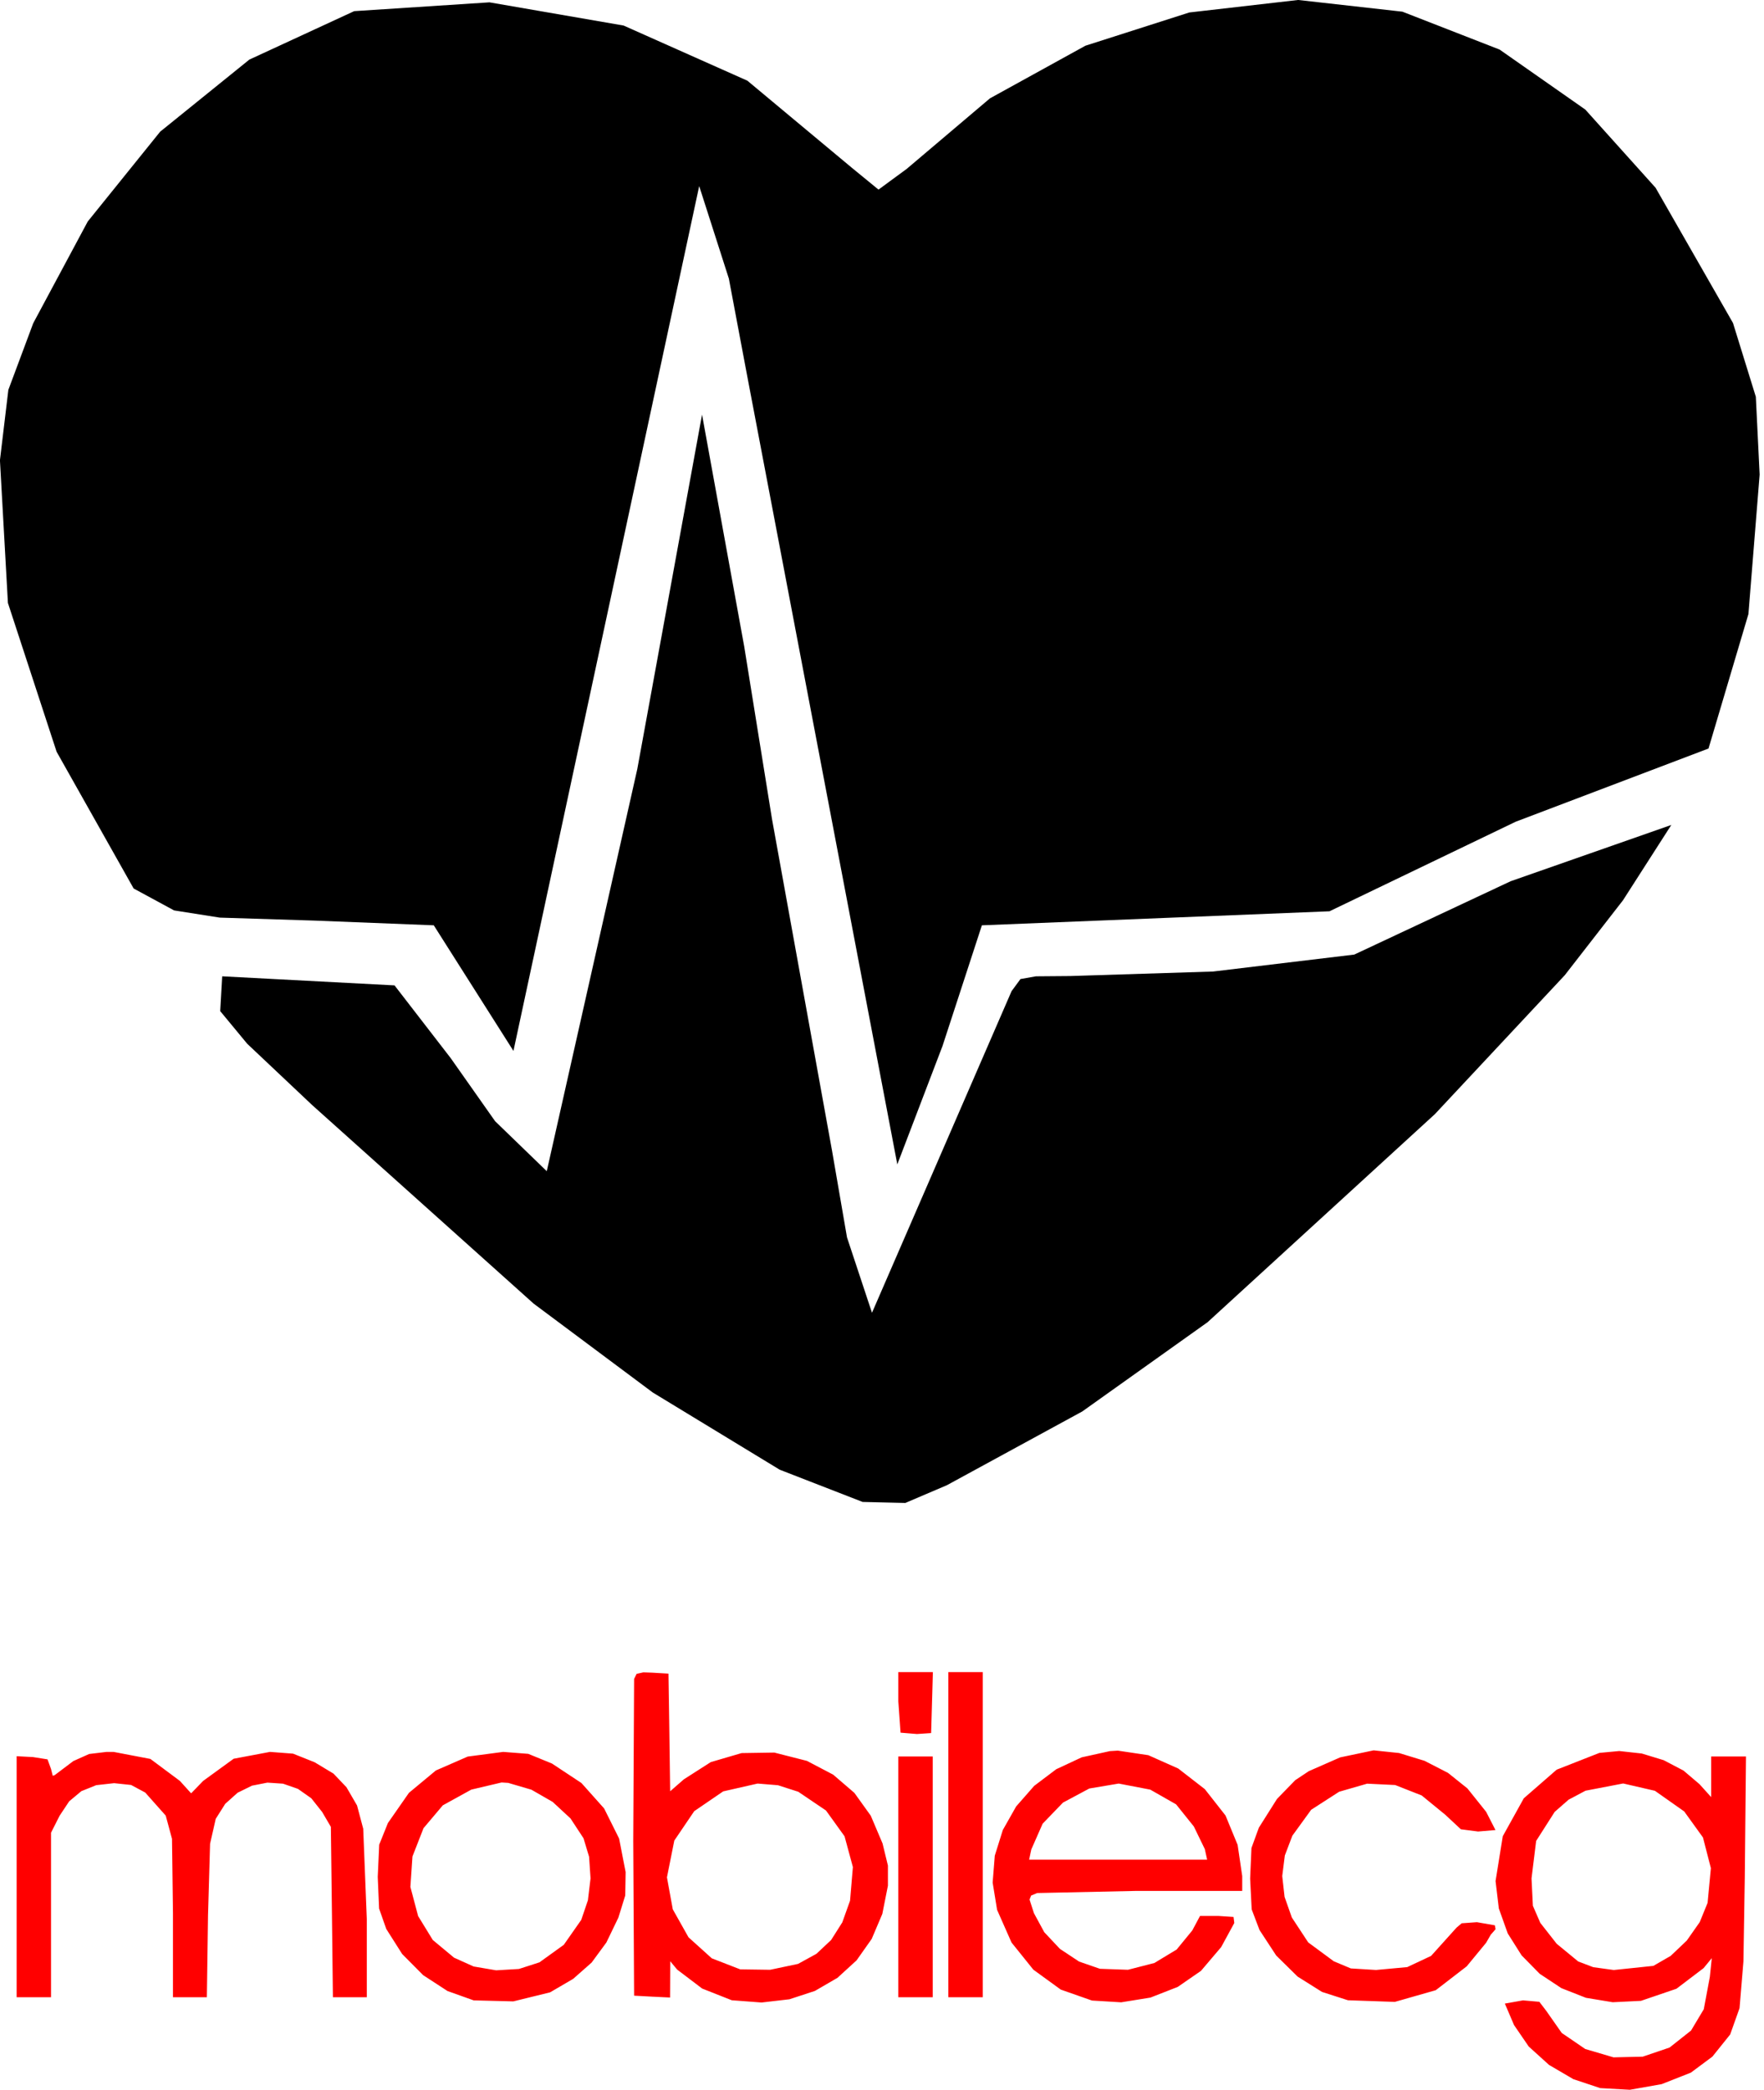 <?xml version="1.0" encoding="UTF-8" standalone="no"?>
<!-- Created with Inkscape (http://www.inkscape.org/) -->

<svg
   xmlns:dc="http://purl.org/dc/elements/1.1/"
   xmlns:cc="http://creativecommons.org/ns#"
   xmlns:rdf="http://www.w3.org/1999/02/22-rdf-syntax-ns#"
   xmlns:svg="http://www.w3.org/2000/svg"
   xmlns="http://www.w3.org/2000/svg"
   xmlns:sodipodi="http://sodipodi.sourceforge.net/DTD/sodipodi-0.dtd"
   xmlns:inkscape="http://www.inkscape.org/namespaces/inkscape"
   width="62.631"
   height="74.208"
   id="svg2"
   version="1.1"
   inkscape:version="0.48.5 r10040"
   sodipodi:docname="logo2.dxf">
  <sodipodi:namedview
     id="base"
     pagecolor="#ffffff"
     bordercolor="#666666"
     borderopacity="1.0"
     inkscape:pageopacity="0.0"
     inkscape:pageshadow="2"
     inkscape:zoom="12.508323"
     inkscape:cx="29.114128"
     inkscape:cy="35.585823"
     inkscape:document-units="px"
     inkscape:current-layer="layer1"
     showgrid="false"
     inkscape:window-width="2554"
     inkscape:window-height="1529"
     inkscape:window-x="0"
     inkscape:window-y="0"
     inkscape:window-maximized="0"
     fit-margin-top="0"
     fit-margin-left="0"
     fit-margin-right="0"
     fit-margin-bottom="0"
     units="mm" />
  <defs
     id="defs4" />
  <g
     inkscape:label="1. réteg"
     inkscape:groupmode="layer"
     id="layer1"
     transform="translate(-86.508,-226.979)">
    <path
       style="fill:#000000"
       d="m 132.59,226.979 -3.856,0.443 -3.688,1.18 -3.39,1.869 -2.961,2.509 -0.996,0.731 -0.951,-0.779 -3.704,-3.088 -4.395,-1.958 -4.762,-0.824 -4.804,0.313 -3.722,1.72 -3.166,2.559 -2.571,3.189 -1.936,3.611 -0.883,2.366 -0.299,2.499 0.283,5.067 1.729,5.284 2.735,4.855 1.435,0.778 1.622,0.256 3.343,0.105 4.256,0.168 2.829,4.46 6.595,-30.706 1.053,3.284 0.691,3.667 5.29,27.783 1.605,-4.203 1.398,-4.285 12.342,-0.498 6.611,-3.18 6.846,-2.599 1.417,-4.774 0.398,-4.951 -0.135,-2.763 -0.811,-2.62 -2.749,-4.802 -2.494,-2.775 -3.044,-2.131 -3.45,-1.345 -3.712,-0.417 0,0"
       id="path3077"
       inkscape:connector-curvature="0" />
    <path
       style="fill:#000000"
       d="m 109.135,254.285 -3.214,14.277 -1.834,-1.775 -1.578,-2.241 -1.993,-2.581 -6.119,-0.322 -0.07,1.236 0.958,1.158 2.304,2.175 7.865,7.051 4.23,3.156 4.508,2.742 2.943,1.144 1.517,0.036 1.476,-0.63 4.807,-2.619 4.448,-3.168 8.07,-7.387 4.612,-4.933 2.067,-2.66 1.716,-2.675 -5.704,1.998 -5.552,2.604 -5.015,0.602 -5.071,0.16 -1.22,0.01 -0.546,0.097 -0.316,0.43 -4.956,11.419 -0.887,-2.677 -0.529,-3.064 -2.133,-11.783 -0.987,-6.129 -1.498,-8.237 z"
       id="path3044"
       inkscape:connector-curvature="0"
       sodipodi:nodetypes="cccccccccccccccccccccccccccccccccc" />
    <path
       inkscape:connector-curvature="0"
       id="path3146"
       d="M118.403 286.346L118.403 287.383L118.482 288.497L119.065 288.545L119.568 288.511L119.599 287.428L119.63 286.346L119.016 286.346L118.402 286.346L118.403 286.346M120.179 286.346L120.179 292.118L120.179 297.891L120.789 297.891L121.4 297.891L121.4 292.118L121.4 286.346L120.789 286.346L120.179 286.346L120.179 286.346M109.349 286.356L109.111 286.409L109.022 286.589L108.991 292.34L109.022 297.835L109.661 297.87L110.299 297.901L110.302 297.259L110.305 296.614L110.551 296.909L111.438 297.582L112.49 297.998L113.548 298.078L114.538 297.963L115.443 297.666L116.243 297.201L116.921 296.581L117.458 295.82L117.835 294.932L118.034 293.929L118.034 293.216L117.843 292.43L117.425 291.446L116.843 290.635L116.09 289.988L115.158 289.499L114 289.204L112.838 289.222L111.743 289.543L110.787 290.155L110.302 290.578L110.274 288.49L110.243 286.401L109.663 286.367L109.348 286.356L109.349 286.356M135.279 289.125L134.09 289.375L132.979 289.863L132.497 290.183L131.848 290.85L131.203 291.872L130.941 292.593L130.894 293.679L130.949 294.771L131.227 295.504L131.82 296.41L132.58 297.158L133.448 297.703L134.367 297.998L136.031 298.056L137.485 297.641L138.584 296.793L139.272 295.958L139.438 295.67L139.608 295.476L139.583 295.337L138.946 295.226L138.405 295.265L138.221 295.421L137.319 296.423L136.472 296.821L135.362 296.923L134.47 296.868L133.864 296.614L132.956 295.944L132.375 295.06L132.117 294.328L132.034 293.588L132.126 292.858L132.393 292.156L133.06 291.236L134.054 290.595L135.048 290.308L136.043 290.356L136.986 290.727L137.822 291.411L138.377 291.928L138.987 292.007L139.605 291.955L139.274 291.308L138.609 290.477L137.919 289.925L137.087 289.497L136.183 289.22L135.279 289.125L135.279 289.125M126.197 289.135L125.916 289.152L124.914 289.373L124.01 289.795L123.227 290.386L122.587 291.116L122.113 291.953L121.828 292.865L121.752 293.821L121.91 294.789L122.423 295.949L123.197 296.912L124.17 297.619L125.278 298.008L126.316 298.071L127.355 297.903L128.324 297.524L129.149 296.954L129.866 296.11L130.332 295.254L130.305 295.04L129.76 295.004L129.115 295.004L128.841 295.518L128.286 296.196L127.494 296.675L126.556 296.916L125.562 296.881L124.822 296.625L124.141 296.174L123.585 295.582L123.217 294.904L123.062 294.422L123.118 294.281L123.333 294.191L126.839 294.116L130.613 294.116L130.613 293.589L130.45 292.481L130.02 291.438L129.285 290.502L128.341 289.77L127.28 289.297L126.197 289.135L126.197 289.135M144 289.149L143.296 289.215L141.778 289.811L140.611 290.827L139.864 292.174L139.608 293.766L139.724 294.738L140.04 295.624L140.532 296.404L141.176 297.059L141.945 297.568L142.817 297.911L143.767 298.068L144.77 298.019L146.031 297.589L146.994 296.857L147.285 296.503L147.216 297.169L147.001 298.317L146.549 299.073L145.786 299.677L144.832 300.001L143.797 300.025L142.793 299.729L141.957 299.158L141.402 298.366L141.162 298.053L140.583 298.002L139.938 298.116L140.264 298.879L140.786 299.641L141.507 300.294L142.371 300.8L143.323 301.117L144.376 301.176L145.507 300.976L146.542 300.568L147.306 300L147.938 299.213L148.271 298.277L148.409 296.614L148.457 293.645L148.499 289.343L147.882 289.343L147.264 289.343L147.264 290.065L147.264 290.786L146.848 290.325L146.282 289.844L145.579 289.475L144.799 289.237L144 289.149L144 289.149M90.294 289.18L89.674 289.254L89.111 289.506L88.448 290.006L88.381 290.029L88.32 289.787L88.195 289.445L87.682 289.364L87.099 289.333L87.099 293.61L87.099 297.891L87.709 297.891L88.32 297.891L88.32 294.97L88.32 292.049L88.625 291.445L88.965 290.934L89.396 290.574L89.925 290.361L90.561 290.29L91.162 290.354L91.664 290.623L92.392 291.442L92.615 292.266L92.649 294.911L92.649 297.891L93.249 297.891L93.853 297.891L93.894 294.977L93.967 292.441L94.168 291.556L94.505 291.024L94.944 290.63L95.454 290.379L96.002 290.271L96.557 290.308L97.087 290.493L97.561 290.827L97.946 291.313L98.255 291.841L98.293 294.866L98.328 297.891L98.931 297.891L99.531 297.891L99.531 295.112L99.404 291.907L99.185 291.082L98.81 290.436L98.349 289.951L97.679 289.548L96.913 289.242L96.094 289.18L94.804 289.423L93.721 290.21L93.294 290.651L92.895 290.21L91.848 289.43L90.54 289.18L90.294 289.18L90.294 289.18M104.374 289.18L103.114 289.346L101.984 289.839L101.027 290.634L100.281 291.705L99.972 292.473L99.92 293.617L99.968 294.743L100.222 295.466L100.787 296.356L101.532 297.107L102.398 297.671L103.326 298.002L104.733 298.038L106.039 297.717L106.857 297.239L107.513 296.661L108.037 295.948L108.464 295.063L108.707 294.279L108.721 293.447L108.489 292.255L107.957 291.187L107.152 290.285L106.105 289.593L105.264 289.249L104.374 289.18L104.374 289.18M118.403 289.343L118.403 293.617L118.403 297.891L119.013 297.891L119.624 297.891L119.624 293.617L119.624 289.343L119.013 289.343L118.403 289.343L118.403 289.343M104.315 290.266L104.551 290.28L105.376 290.522L106.131 290.956L106.764 291.543L107.226 292.247L107.424 292.904L107.475 293.67L107.382 294.448L107.146 295.143L106.526 296.029L105.661 296.652L104.932 296.887L104.123 296.935L103.325 296.799L102.629 296.486L101.874 295.858L101.353 295.008L101.079 293.974L101.152 292.894L101.545 291.888L102.23 291.077L103.242 290.519L104.315 290.266L104.315 290.266M144.139 290.301L145.266 290.561L146.306 291.294L146.972 292.218L147.253 293.308L147.136 294.54L146.857 295.224L146.397 295.879L145.825 296.423L145.211 296.777L143.806 296.924L143.077 296.824L142.543 296.621L141.778 295.992L141.197 295.251L140.933 294.643L140.885 293.672L141.049 292.341L141.707 291.31L142.202 290.876L142.802 290.558L144.139 290.301L144.139 290.301M113.407 290.304L114.129 290.363L114.85 290.595L115.835 291.261L116.494 292.177L116.79 293.269L116.689 294.463L116.414 295.232L116.017 295.859L115.495 296.349L114.843 296.707L113.852 296.916L112.79 296.901L111.78 296.509L110.954 295.763L110.395 294.769L110.188 293.634L110.449 292.329L111.157 291.284L112.185 290.582L113.407 290.304L113.407 290.304M126.228 290.304L127.349 290.52L128.265 291.042L128.896 291.829L129.285 292.631L129.368 293.006L126.208 293.006L123.047 293.006L123.124 292.645L123.527 291.729L124.248 290.981L125.184 290.48L126.228 290.304L126.228 290.304"
       style="fill:#ff0000" />
  </g>
</svg>
